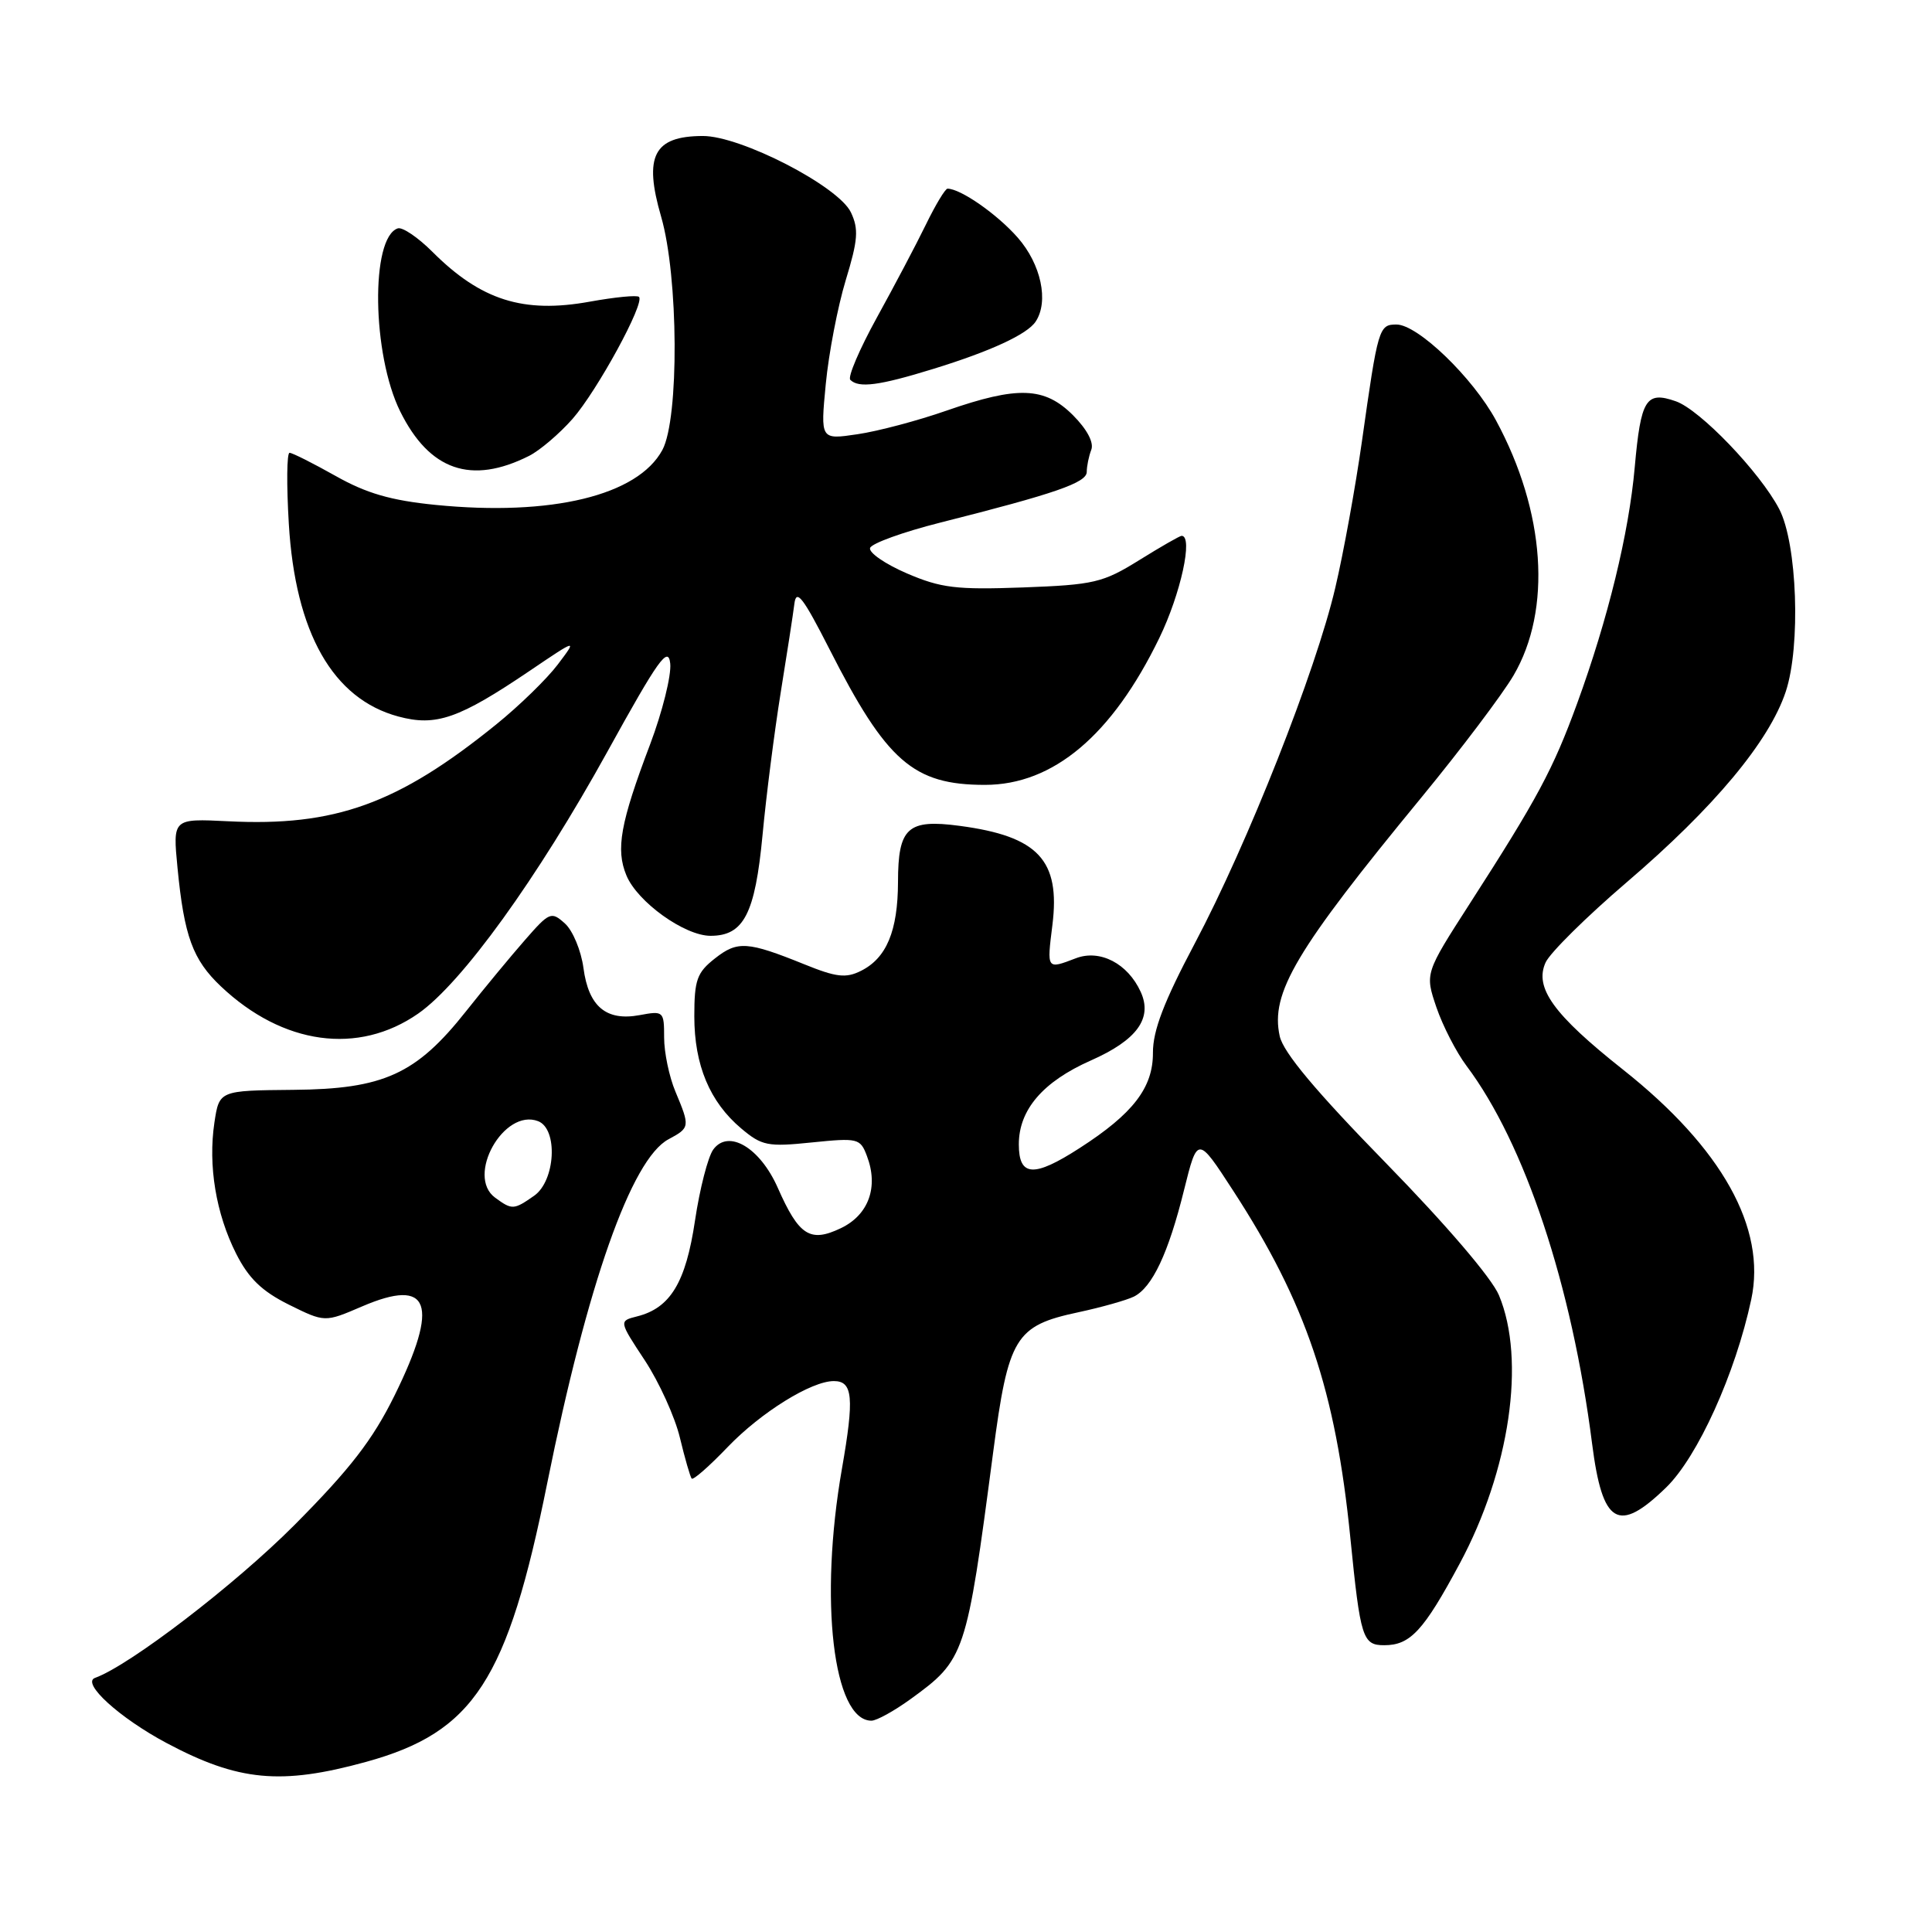 <?xml version="1.0" encoding="UTF-8" standalone="no"?>
<!DOCTYPE svg PUBLIC "-//W3C//DTD SVG 1.1//EN" "http://www.w3.org/Graphics/SVG/1.1/DTD/svg11.dtd" >
<svg xmlns="http://www.w3.org/2000/svg" xmlns:xlink="http://www.w3.org/1999/xlink" version="1.1" viewBox="0 0 256 256">
 <g >
 <path fill="currentColor"
d=" M 48.50 233.46 C 62.80 229.52 67.24 222.69 72.52 196.48 C 77.83 170.14 83.66 153.59 88.58 150.96 C 91.43 149.43 91.45 149.31 89.50 144.65 C 88.67 142.68 88.00 139.45 88.00 137.49 C 88.00 133.99 87.92 133.92 84.75 134.51 C 80.32 135.33 77.99 133.37 77.31 128.26 C 77.00 125.96 75.90 123.31 74.86 122.37 C 73.05 120.74 72.81 120.83 69.54 124.58 C 67.65 126.74 64.15 130.97 61.75 134.00 C 55.14 142.35 50.83 144.31 38.87 144.41 C 29.05 144.50 29.05 144.50 28.41 148.75 C 27.56 154.44 28.61 160.81 31.29 166.12 C 32.95 169.40 34.70 171.09 38.27 172.87 C 43.04 175.23 43.04 175.23 47.95 173.12 C 56.98 169.23 58.27 172.75 52.27 184.93 C 49.37 190.80 46.40 194.64 39.02 202.07 C 31.15 209.97 17.20 220.67 12.59 222.33 C 10.74 223.00 15.82 227.63 22.07 230.96 C 31.59 236.03 37.23 236.56 48.50 233.46 Z  M 120.64 225.15 C 127.88 219.90 128.05 219.39 131.59 192.50 C 133.61 177.15 134.51 175.67 142.89 173.88 C 145.97 173.22 149.28 172.28 150.24 171.81 C 152.68 170.59 154.82 166.06 156.89 157.69 C 158.68 150.50 158.68 150.50 163.40 157.77 C 173.07 172.65 176.98 184.25 178.93 203.79 C 180.26 217.08 180.55 218.00 183.42 218.00 C 186.87 218.00 188.63 216.10 193.42 207.18 C 200.06 194.81 202.20 180.20 198.62 171.63 C 197.67 169.35 191.60 162.26 183.63 154.10 C 174.36 144.61 170.04 139.45 169.57 137.30 C 168.31 131.59 171.66 125.95 188.35 105.66 C 193.58 99.30 199.07 92.02 200.55 89.50 C 205.66 80.78 204.77 67.80 198.23 55.71 C 195.16 50.03 187.86 43.00 185.04 43.00 C 182.71 43.00 182.59 43.42 180.46 58.50 C 179.60 64.55 178.02 73.28 176.93 77.89 C 174.36 88.90 165.30 111.83 158.32 125.00 C 154.22 132.74 152.76 136.55 152.77 139.50 C 152.79 144.12 150.14 147.57 143.05 152.13 C 136.98 156.05 135.00 155.93 135.00 151.63 C 135.00 147.05 138.19 143.33 144.54 140.52 C 150.65 137.82 152.75 134.93 151.15 131.43 C 149.44 127.67 145.76 125.76 142.57 126.97 C 138.67 128.46 138.71 128.50 139.45 122.56 C 140.52 113.97 137.56 110.81 127.16 109.43 C 120.26 108.51 119.00 109.66 118.99 116.87 C 118.97 123.36 117.47 126.96 114.07 128.65 C 112.09 129.64 110.80 129.49 106.59 127.78 C 99.04 124.73 97.72 124.64 94.73 127.00 C 92.35 128.87 92.00 129.84 92.00 134.67 C 92.00 141.13 94.05 146.02 98.22 149.53 C 100.95 151.83 101.73 151.98 107.57 151.38 C 113.68 150.76 113.99 150.83 114.87 153.17 C 116.44 157.28 115.10 160.98 111.42 162.74 C 107.34 164.69 105.86 163.74 103.05 157.37 C 100.69 152.05 96.51 149.58 94.51 152.32 C 93.81 153.28 92.72 157.52 92.09 161.74 C 90.87 169.94 88.82 173.33 84.41 174.43 C 82.00 175.04 82.00 175.04 85.45 180.27 C 87.34 183.15 89.43 187.75 90.09 190.50 C 90.75 193.25 91.46 195.69 91.65 195.92 C 91.85 196.16 94.00 194.27 96.43 191.73 C 100.84 187.14 107.50 183.00 110.49 183.00 C 113.01 183.00 113.21 185.18 111.56 194.62 C 108.52 212.00 110.40 228.00 115.47 228.00 C 116.15 228.00 118.47 226.72 120.64 225.15 Z  M 220.76 197.11 C 224.94 193.06 229.95 182.01 232.05 172.18 C 234.08 162.72 228.17 152.12 215.07 141.74 C 205.84 134.43 203.28 130.88 204.80 127.53 C 205.39 126.24 210.22 121.47 215.52 116.93 C 227.12 107.01 234.42 98.26 236.62 91.65 C 238.63 85.60 238.14 72.00 235.75 67.44 C 233.19 62.55 225.25 54.28 222.05 53.17 C 218.10 51.79 217.42 52.88 216.61 61.92 C 215.84 70.65 213.06 82.03 208.98 93.21 C 205.79 101.94 203.75 105.76 194.75 119.74 C 188.81 128.98 188.81 128.98 190.33 133.47 C 191.17 135.93 192.97 139.43 194.32 141.23 C 202.04 151.51 208.28 170.28 210.96 191.29 C 212.33 202.03 214.42 203.27 220.76 197.11 Z  M 55.42 134.30 C 61.19 130.27 71.16 116.47 80.50 99.57 C 87.25 87.34 88.55 85.53 88.81 87.93 C 88.97 89.50 87.77 94.32 86.14 98.64 C 82.19 109.06 81.57 112.54 83.00 115.99 C 84.45 119.51 90.71 124.00 94.15 124.00 C 98.55 124.00 100.05 121.10 101.04 110.65 C 101.53 105.41 102.62 96.92 103.44 91.81 C 104.27 86.69 105.09 81.38 105.26 80.00 C 105.51 77.98 106.41 79.15 109.90 86.00 C 117.47 100.90 121.02 104.00 130.51 104.00 C 139.56 104.00 147.36 97.43 153.62 84.53 C 156.46 78.67 158.13 71.00 156.57 71.00 C 156.33 71.00 153.80 72.45 150.94 74.23 C 146.14 77.21 144.97 77.49 135.55 77.84 C 126.69 78.16 124.69 77.92 120.15 75.97 C 117.28 74.73 115.09 73.22 115.29 72.61 C 115.49 72.00 119.67 70.49 124.58 69.25 C 139.84 65.40 144.00 63.96 144.00 62.53 C 144.00 61.78 144.27 60.46 144.60 59.60 C 144.97 58.64 144.04 56.89 142.18 55.02 C 138.40 51.25 134.88 51.12 125.42 54.41 C 121.62 55.74 116.30 57.15 113.61 57.54 C 108.71 58.27 108.71 58.27 109.42 50.88 C 109.81 46.82 111.00 40.64 112.06 37.14 C 113.69 31.80 113.80 30.36 112.75 28.14 C 111.11 24.68 98.14 17.99 93.11 18.02 C 86.62 18.04 85.27 20.67 87.60 28.70 C 89.91 36.64 90.01 55.45 87.77 59.62 C 84.51 65.66 73.07 68.43 57.69 66.90 C 51.79 66.31 48.55 65.37 44.46 63.06 C 41.47 61.38 38.73 60.00 38.37 60.00 C 38.00 60.00 37.96 64.24 38.27 69.41 C 39.13 83.85 44.11 92.61 52.78 94.94 C 57.78 96.29 60.81 95.23 70.20 88.88 C 76.50 84.62 76.50 84.62 73.90 88.06 C 72.47 89.95 68.80 93.53 65.74 96.00 C 52.73 106.53 44.39 109.54 30.20 108.82 C 22.89 108.46 22.89 108.46 23.52 114.98 C 24.40 124.06 25.54 127.17 29.27 130.70 C 37.47 138.46 47.47 139.84 55.42 134.30 Z  M 70.10 60.41 C 71.53 59.69 74.12 57.48 75.86 55.51 C 79.14 51.77 85.48 40.14 84.67 39.34 C 84.42 39.08 81.49 39.37 78.16 39.97 C 69.34 41.57 63.72 39.79 57.29 33.36 C 55.38 31.45 53.32 30.06 52.71 30.26 C 49.08 31.47 49.29 46.96 53.03 54.52 C 56.91 62.35 62.44 64.26 70.10 60.41 Z  M 123.64 48.89 C 131.24 46.55 136.12 44.30 137.23 42.61 C 139.00 39.94 137.95 35.01 134.85 31.48 C 132.13 28.38 127.28 25.00 125.55 25.00 C 125.25 25.00 123.96 27.14 122.69 29.75 C 121.42 32.36 118.49 37.91 116.19 42.08 C 113.89 46.26 112.30 49.97 112.67 50.33 C 113.78 51.45 116.48 51.10 123.64 48.89 Z  M 65.61 158.70 C 61.70 155.84 66.76 146.82 71.30 148.56 C 73.97 149.59 73.60 156.46 70.78 158.44 C 68.08 160.33 67.85 160.34 65.61 158.70 Z "/>
</g>
</svg>